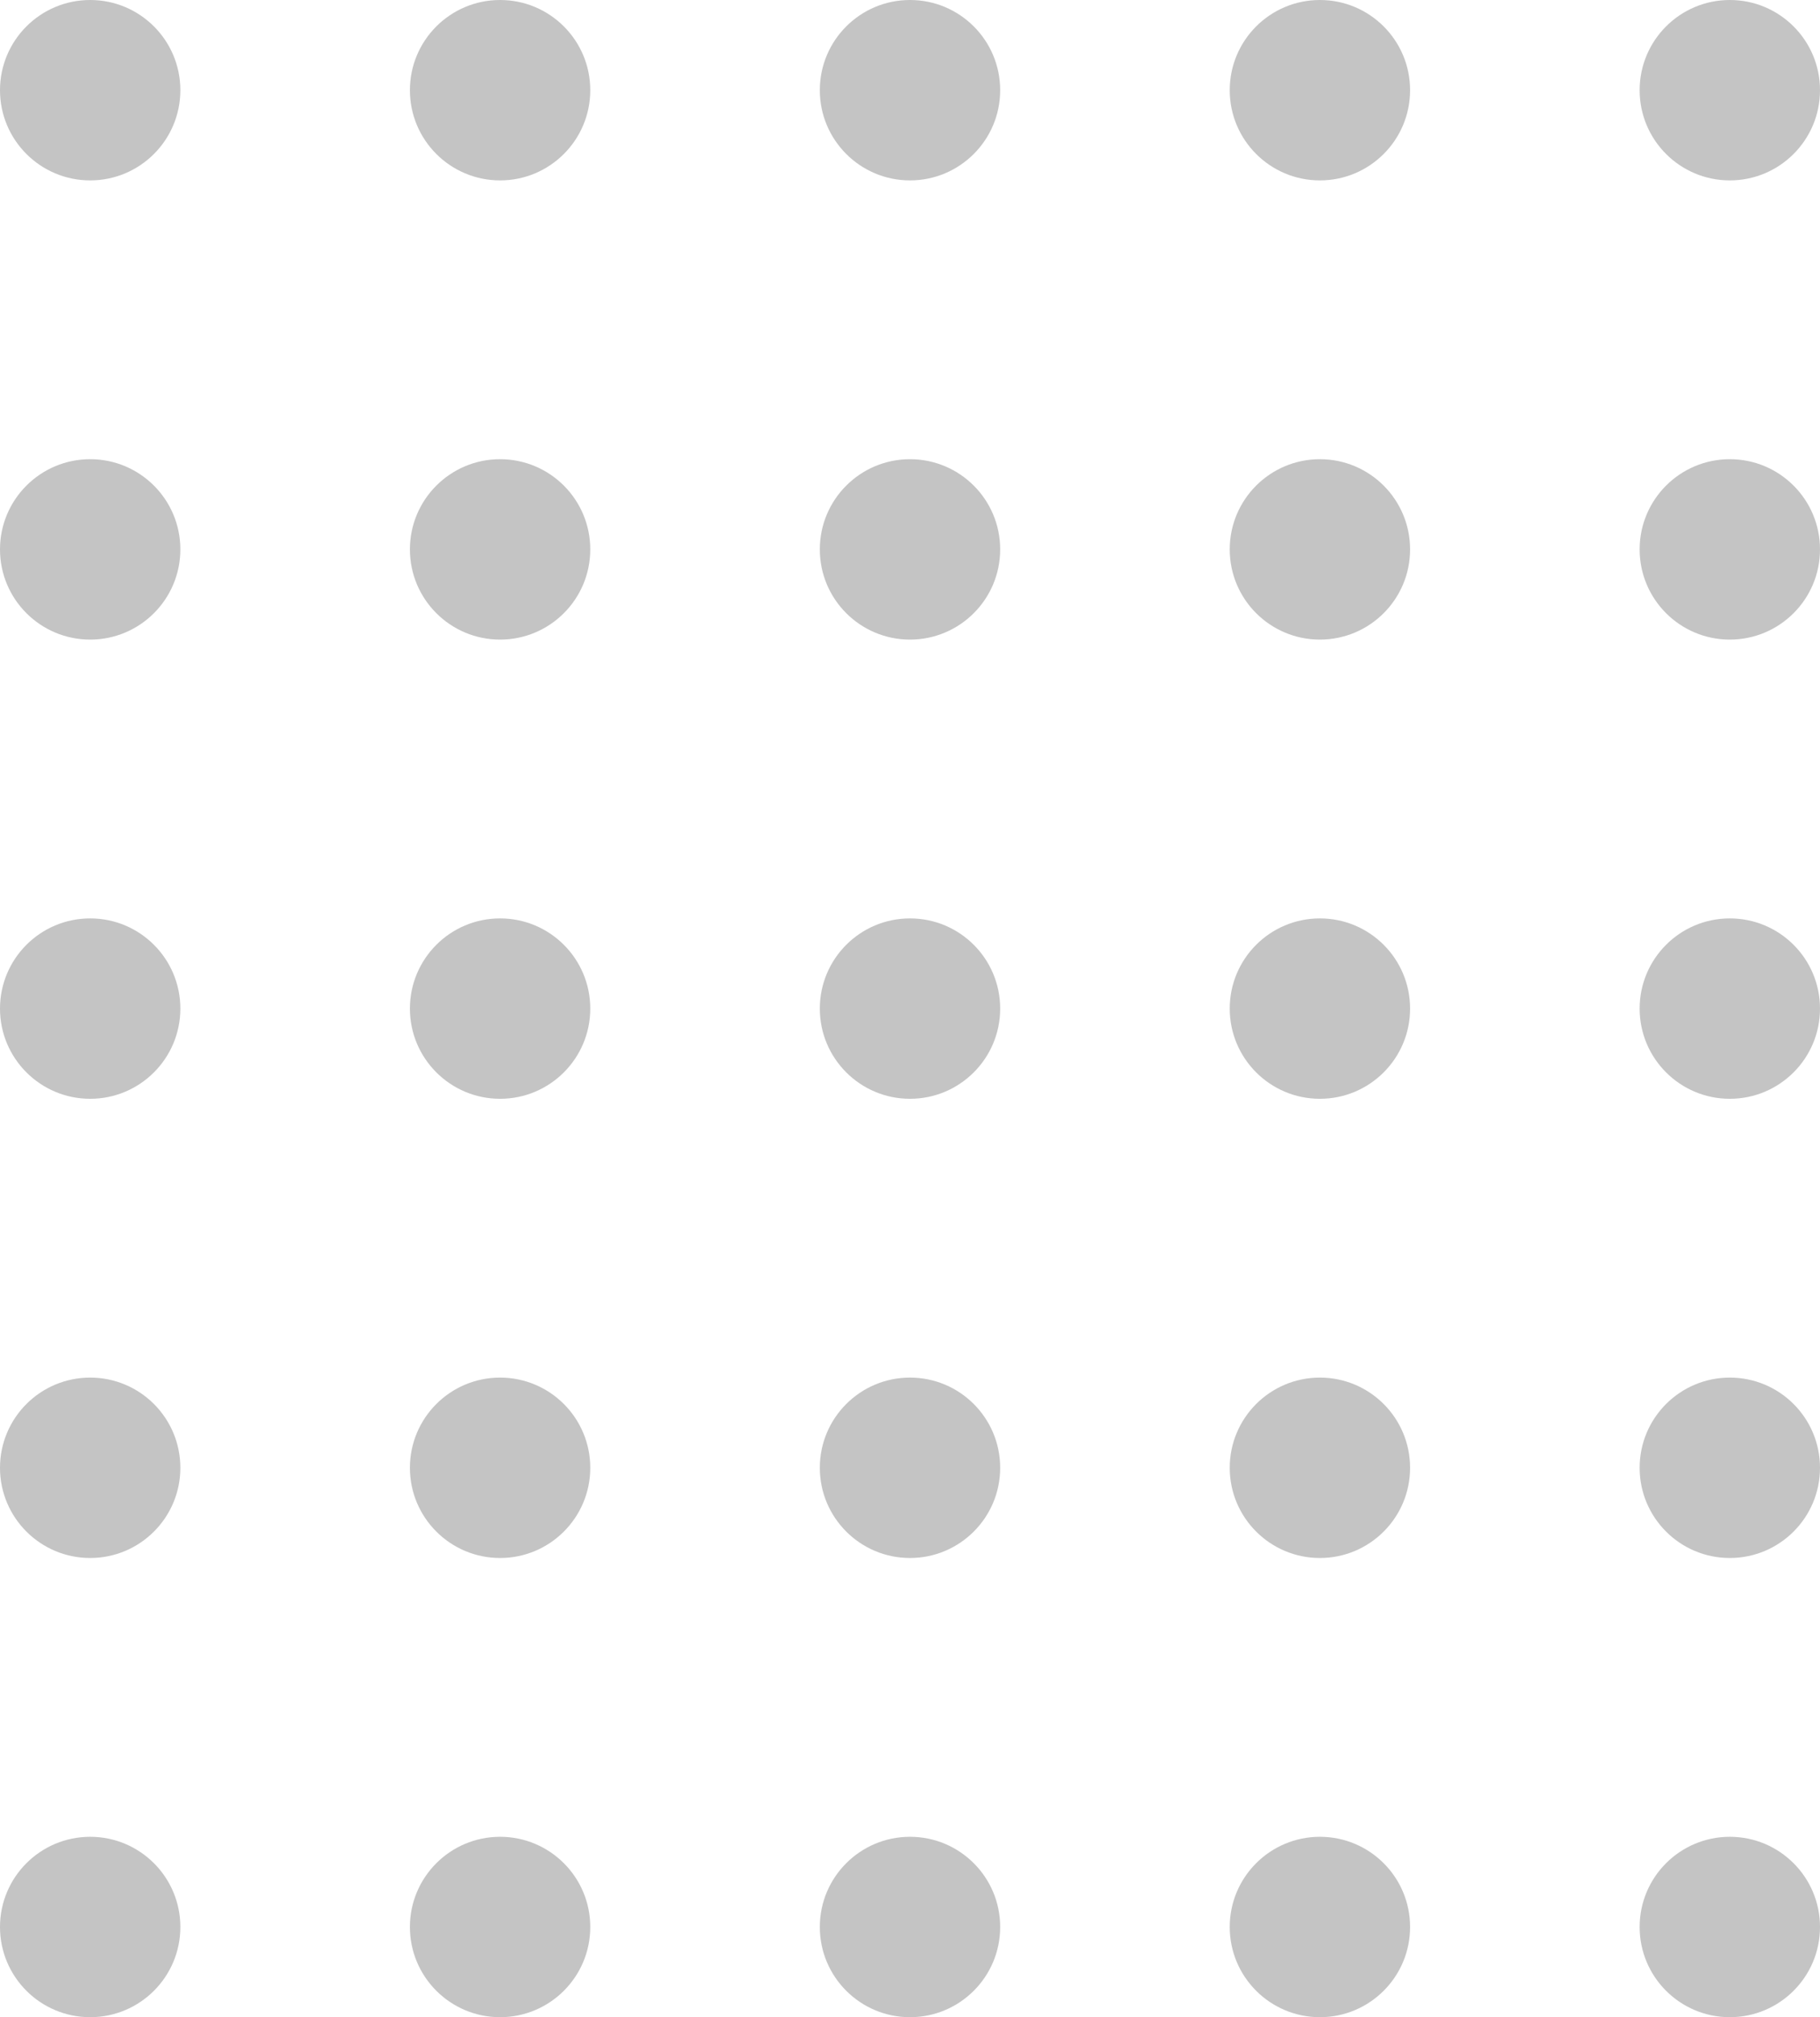 <svg width="111" height="123" viewBox="0 0 111 123" fill="none" xmlns="http://www.w3.org/2000/svg">
<circle cx="5.5" cy="5.5" r="5.5" fill="#C4C4C4"/>
<circle cx="30.5" cy="5.5" r="5.5" fill="#C4C4C4"/>
<circle cx="55.5" cy="5.5" r="5.5" fill="#C4C4C4"/>
<circle cx="80.5" cy="5.5" r="5.5" fill="#C4C4C4"/>
<circle cx="105.5" cy="5.5" r="5.5" fill="#C4C4C4"/>
<circle cx="5.5" cy="33.5" r="5.5" fill="#C4C4C4"/>
<circle cx="30.5" cy="33.5" r="5.5" fill="#C4C4C4"/>
<circle cx="55.5" cy="33.5" r="5.5" fill="#C4C4C4"/>
<circle cx="80.5" cy="33.5" r="5.5" fill="#C4C4C4"/>
<circle cx="105.5" cy="33.5" r="5.5" fill="#C4C4C4"/>
<circle cx="5.5" cy="61.5" r="5.5" fill="#C4C4C4"/>
<circle cx="30.5" cy="61.5" r="5.5" fill="#C4C4C4"/>
<circle cx="55.5" cy="61.5" r="5.5" fill="#C4C4C4"/>
<circle cx="80.5" cy="61.5" r="5.5" fill="#C4C4C4"/>
<circle cx="105.5" cy="61.5" r="5.5" fill="#C4C4C4"/>
<circle cx="5.5" cy="89.5" r="5.5" fill="#C4C4C4"/>
<circle cx="30.5" cy="89.5" r="5.5" fill="#C4C4C4"/>
<circle cx="55.5" cy="89.5" r="5.5" fill="#C4C4C4"/>
<circle cx="80.5" cy="89.5" r="5.5" fill="#C4C4C4"/>
<circle cx="105.5" cy="89.5" r="5.5" fill="#C4C4C4"/>
<circle cx="5.5" cy="117.5" r="5.5" fill="#C4C4C4"/>
<circle cx="30.5" cy="117.5" r="5.5" fill="#C4C4C4"/>
<circle cx="55.5" cy="117.5" r="5.5" fill="#C4C4C4"/>
<circle cx="80.5" cy="117.5" r="5.5" fill="#C4C4C4"/>
<circle cx="105.5" cy="117.5" r="5.5" fill="#C4C4C4"/>
</svg>
